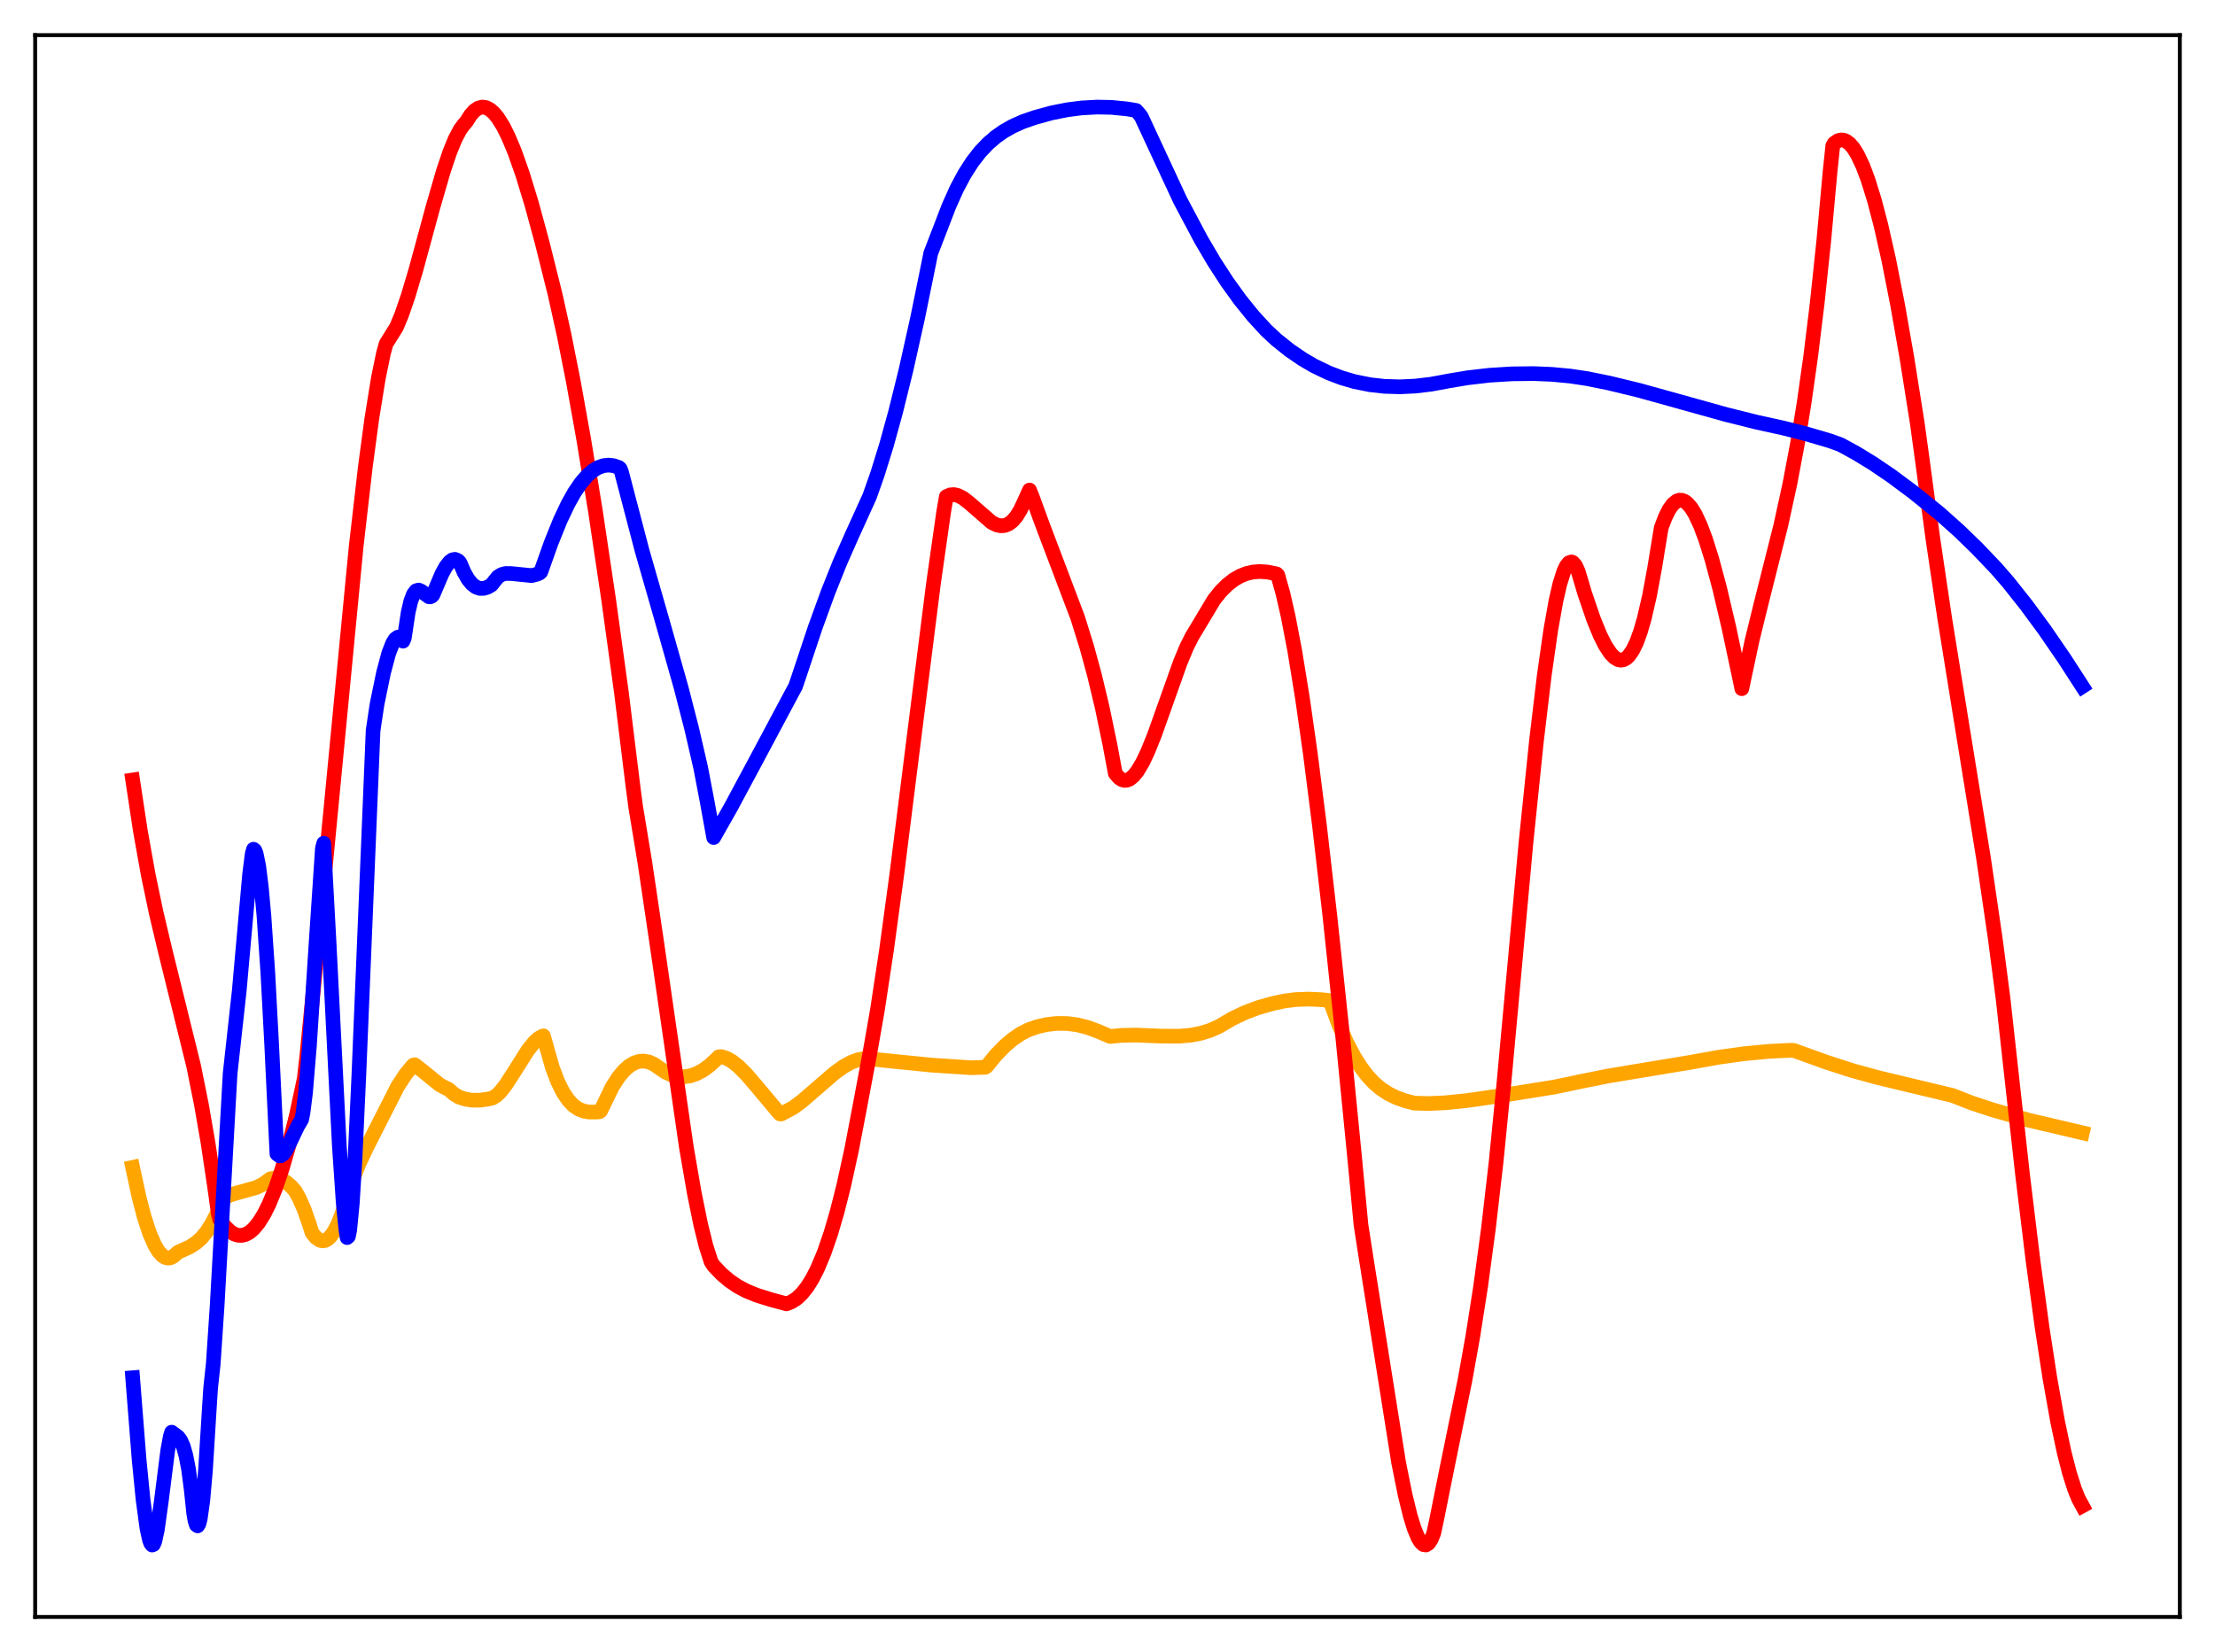 <?xml version="1.0" encoding="utf-8" standalone="no"?>
<!DOCTYPE svg PUBLIC "-//W3C//DTD SVG 1.1//EN"
  "http://www.w3.org/Graphics/SVG/1.1/DTD/svg11.dtd">
<svg xmlns:xlink="http://www.w3.org/1999/xlink" width="453.6pt" height="338.4pt" viewBox="0 0 453.6 338.4" xmlns="http://www.w3.org/2000/svg" version="1.1">
 <defs>
  <style type="text/css">*{stroke-linejoin: round; stroke-linecap: butt}</style>
 </defs>
 <g id="figure_1">
  <g id="patch_1">
   <path d="M 0 338.4 
L 453.6 338.4 
L 453.6 0 
L 0 0 
z
" style="fill: #ffffff"/>
  </g>
  <g id="axes_1">
   <g id="patch_2">
    <path d="M 7.2 331.2 
L 446.4 331.2 
L 446.4 7.2 
L 7.2 7.2 
z
" style="fill: #ffffff"/>
   </g>
   <g id="matplotlib.axis_1"/>
   <g id="matplotlib.axis_2"/>
   <g id="line2d_1">
    <path d="M 27.164 239.124 
L 28.495 245.311 
L 29.559 249.358 
L 30.624 252.602 
L 31.689 255.047 
L 32.487 256.36 
L 33.286 257.23 
L 33.818 257.563 
L 34.351 257.702 
L 34.883 257.647 
L 35.415 257.398 
L 35.948 256.96 
L 36.48 256.483 
L 38.876 255.405 
L 40.207 254.532 
L 41.271 253.566 
L 42.336 252.28 
L 43.401 250.603 
L 44.465 248.503 
L 45.796 245.405 
L 47.127 244.785 
L 48.724 244.293 
L 52.451 243.264 
L 53.782 242.609 
L 54.847 241.86 
L 55.379 241.452 
L 56.177 241.333 
L 56.976 241.403 
L 57.775 241.665 
L 58.573 242.12 
L 59.638 243.03 
L 60.436 243.942 
L 61.235 245.356 
L 62.3 247.769 
L 63.364 250.817 
L 63.897 252.507 
L 64.695 253.494 
L 65.494 254.048 
L 66.026 254.174 
L 66.559 254.099 
L 67.091 253.824 
L 67.623 253.346 
L 68.422 252.246 
L 69.22 250.684 
L 70.019 248.657 
L 71.084 245.214 
L 72.148 241.852 
L 73.479 238.449 
L 75.076 235.056 
L 81.465 222.479 
L 83.062 220.051 
L 84.393 218.433 
L 84.659 218.161 
L 84.925 218.096 
L 86.522 219.342 
L 89.983 222.155 
L 91.047 222.746 
L 91.846 223.105 
L 92.911 224.05 
L 93.975 224.709 
L 95.306 225.141 
L 96.637 225.354 
L 98.234 225.364 
L 99.831 225.149 
L 100.896 224.891 
L 101.695 224.386 
L 102.493 223.605 
L 103.558 222.241 
L 105.155 219.777 
L 108.083 215.145 
L 109.414 213.484 
L 110.212 212.747 
L 111.011 212.276 
L 111.277 212.181 
L 113.14 218.729 
L 114.205 221.523 
L 115.27 223.681 
L 116.335 225.288 
L 117.399 226.422 
L 118.464 227.162 
L 119.529 227.588 
L 120.593 227.776 
L 122.191 227.776 
L 122.723 227.738 
L 122.989 227.566 
L 125.385 222.62 
L 126.716 220.566 
L 127.78 219.296 
L 128.845 218.35 
L 129.91 217.714 
L 130.975 217.385 
L 131.773 217.331 
L 132.838 217.514 
L 133.903 217.98 
L 134.967 218.72 
L 136.298 219.625 
L 137.629 220.224 
L 138.694 220.491 
L 140.025 220.568 
L 141.356 220.371 
L 142.687 219.909 
L 144.017 219.19 
L 145.348 218.209 
L 146.679 216.98 
L 147.212 216.455 
L 147.744 216.439 
L 148.809 216.78 
L 149.873 217.374 
L 151.204 218.417 
L 152.801 220.007 
L 154.931 222.488 
L 159.456 227.89 
L 159.722 228.173 
L 159.988 228.184 
L 162.384 226.918 
L 164.247 225.543 
L 166.909 223.241 
L 170.902 219.781 
L 172.765 218.45 
L 174.362 217.572 
L 175.693 217.081 
L 176.758 216.876 
L 177.823 216.858 
L 182.614 217.356 
L 190.865 218.18 
L 198.851 218.707 
L 201.779 218.614 
L 202.045 218.441 
L 203.908 216.15 
L 205.772 214.236 
L 207.369 212.883 
L 208.966 211.782 
L 210.563 210.95 
L 212.426 210.305 
L 214.289 209.871 
L 216.419 209.629 
L 218.548 209.651 
L 220.678 209.933 
L 222.807 210.473 
L 224.937 211.271 
L 227.332 212.307 
L 229.728 212.068 
L 232.656 212.019 
L 237.98 212.235 
L 241.44 212.253 
L 243.836 212.045 
L 245.965 211.634 
L 247.828 211.052 
L 249.692 210.218 
L 251.289 209.273 
L 252.353 208.642 
L 255.015 207.386 
L 257.677 206.39 
L 260.605 205.557 
L 263.001 205.041 
L 265.396 204.74 
L 268.058 204.646 
L 270.72 204.78 
L 272.051 204.922 
L 272.317 205.091 
L 272.583 205.604 
L 274.18 209.89 
L 275.777 213.513 
L 277.375 216.537 
L 278.705 218.639 
L 280.036 220.384 
L 281.367 221.809 
L 282.698 222.953 
L 284.295 224.013 
L 285.892 224.799 
L 287.756 225.471 
L 289.619 225.957 
L 292.547 226.041 
L 296.007 225.884 
L 300.266 225.452 
L 306.388 224.576 
L 318.367 222.651 
L 323.69 221.531 
L 329.28 220.407 
L 337.532 219.034 
L 346.049 217.624 
L 351.905 216.567 
L 357.229 215.828 
L 362.287 215.348 
L 366.812 215.128 
L 367.344 215.166 
L 373.999 217.569 
L 379.322 219.29 
L 384.646 220.748 
L 391.833 222.472 
L 399.818 224.38 
L 403.811 225.936 
L 408.07 227.34 
L 415.523 229.475 
L 422.177 231.032 
L 426.436 232.038 
L 426.436 232.038 
" clip-path="url(#p03eeca15e6)" style="fill: none; stroke: #ffa500; stroke-width: 3; stroke-linecap: square"/>
   </g>
   <g id="line2d_2">
    <path d="M 27.164 159.765 
L 28.761 170.289 
L 30.358 179.193 
L 31.955 186.848 
L 33.818 194.71 
L 39.674 218.432 
L 41.271 226.396 
L 42.602 234.09 
L 43.933 243.004 
L 44.732 248.766 
L 44.998 249.764 
L 46.063 251.219 
L 47.127 252.256 
L 47.926 252.757 
L 48.724 253.022 
L 49.523 253.051 
L 50.321 252.844 
L 51.12 252.399 
L 51.919 251.717 
L 52.983 250.433 
L 54.048 248.725 
L 55.113 246.593 
L 56.444 243.333 
L 57.775 239.404 
L 59.105 234.813 
L 60.703 228.43 
L 62.3 220.972 
L 62.832 216.314 
L 65.228 192.036 
L 72.947 111.844 
L 74.81 95.687 
L 76.141 85.756 
L 77.472 77.505 
L 78.537 72.309 
L 79.069 70.414 
L 81.199 67.004 
L 82.263 64.442 
L 83.594 60.567 
L 85.191 55.197 
L 88.652 42.463 
L 90.781 35.111 
L 92.112 31.166 
L 93.177 28.539 
L 94.241 26.515 
L 95.04 25.45 
L 95.572 24.828 
L 96.371 23.563 
L 97.169 22.669 
L 97.968 22.13 
L 98.767 21.927 
L 99.565 22.044 
L 100.364 22.465 
L 101.162 23.172 
L 101.961 24.151 
L 103.025 25.852 
L 104.09 27.975 
L 105.421 31.165 
L 107.018 35.691 
L 108.881 41.794 
L 111.011 49.628 
L 113.673 60.281 
L 115.536 68.688 
L 117.399 78.077 
L 119.529 89.945 
L 121.924 104.632 
L 124.586 122.467 
L 127.248 141.779 
L 129.644 161.217 
L 130.176 165.262 
L 132.039 176.522 
L 134.435 192.691 
L 140.557 234.976 
L 142.154 244.237 
L 143.485 250.79 
L 144.55 255.109 
L 145.615 258.448 
L 146.147 259.268 
L 147.744 260.944 
L 149.341 262.309 
L 150.938 263.407 
L 152.801 264.413 
L 154.931 265.289 
L 157.859 266.208 
L 161.053 267.07 
L 162.118 266.651 
L 163.183 265.95 
L 164.247 264.936 
L 165.312 263.588 
L 166.377 261.879 
L 167.441 259.783 
L 168.772 256.595 
L 170.103 252.742 
L 171.434 248.197 
L 172.765 242.938 
L 174.362 235.662 
L 175.959 227.324 
L 178.089 215.995 
L 179.686 206.85 
L 181.549 194.572 
L 183.679 178.897 
L 186.873 153.46 
L 191.132 119.735 
L 193.261 104.772 
L 193.793 101.722 
L 194.592 101.367 
L 195.391 101.308 
L 196.189 101.497 
L 197.254 102.055 
L 198.585 103.095 
L 203.11 107.04 
L 204.175 107.544 
L 204.973 107.704 
L 205.772 107.638 
L 206.57 107.312 
L 207.369 106.692 
L 208.167 105.746 
L 208.966 104.439 
L 209.764 102.732 
L 210.829 100.375 
L 211.361 101.683 
L 213.491 107.512 
L 220.678 126.486 
L 222.541 132.466 
L 224.138 138.314 
L 225.735 145.001 
L 227.332 152.709 
L 228.397 158.425 
L 229.196 159.351 
L 229.728 159.7 
L 230.26 159.849 
L 230.793 159.809 
L 231.325 159.589 
L 232.124 158.945 
L 232.922 157.958 
L 233.987 156.17 
L 235.052 153.929 
L 236.383 150.632 
L 238.512 144.661 
L 241.706 135.673 
L 243.037 132.49 
L 244.102 130.374 
L 248.627 122.825 
L 249.958 121.164 
L 251.289 119.822 
L 252.62 118.775 
L 253.951 118 
L 255.281 117.472 
L 256.612 117.168 
L 257.943 117.063 
L 259.54 117.168 
L 261.404 117.546 
L 261.67 117.795 
L 262.735 121.599 
L 263.799 126.265 
L 265.13 133.211 
L 266.727 143.029 
L 268.324 154.272 
L 270.188 168.941 
L 272.317 187.413 
L 274.979 212.486 
L 277.375 236.764 
L 278.705 250.869 
L 279.77 257.73 
L 286.425 299.617 
L 287.756 306.226 
L 288.82 310.557 
L 289.619 313.138 
L 290.417 315.037 
L 290.95 315.887 
L 291.482 316.376 
L 292.015 316.461 
L 292.547 316.123 
L 293.079 315.339 
L 293.612 314.041 
L 294.144 311.559 
L 296.273 300.964 
L 300 282.731 
L 301.597 273.818 
L 303.194 263.63 
L 304.791 251.786 
L 306.388 237.952 
L 307.985 221.828 
L 312.511 172.467 
L 314.64 151.809 
L 316.237 138.389 
L 317.568 129.068 
L 318.633 123.095 
L 319.431 119.613 
L 320.23 117.073 
L 320.762 115.937 
L 321.295 115.273 
L 321.827 115.102 
L 322.093 115.208 
L 322.625 115.818 
L 323.158 116.975 
L 323.69 118.71 
L 324.489 121.431 
L 326.352 126.875 
L 327.683 130.125 
L 328.748 132.243 
L 329.812 133.848 
L 330.611 134.672 
L 331.409 135.136 
L 331.942 135.228 
L 332.474 135.136 
L 333.007 134.85 
L 333.539 134.362 
L 334.337 133.228 
L 335.136 131.585 
L 335.935 129.401 
L 336.733 126.644 
L 337.798 122.023 
L 338.863 116.248 
L 340.193 108.118 
L 340.992 105.992 
L 341.791 104.382 
L 342.589 103.267 
L 343.388 102.627 
L 343.92 102.453 
L 344.452 102.475 
L 344.985 102.685 
L 345.517 103.078 
L 346.316 103.994 
L 347.114 105.282 
L 348.179 107.538 
L 349.244 110.357 
L 350.575 114.585 
L 352.172 120.544 
L 354.035 128.475 
L 356.431 139.76 
L 356.697 141.066 
L 358.826 131.069 
L 360.689 123.488 
L 364.682 107.622 
L 366.545 99.085 
L 368.143 90.595 
L 369.473 82.421 
L 370.804 72.999 
L 372.135 62.106 
L 373.466 49.483 
L 374.797 34.898 
L 375.329 29.854 
L 375.596 29.375 
L 376.394 28.82 
L 376.927 28.666 
L 377.459 28.682 
L 377.991 28.866 
L 378.79 29.448 
L 379.588 30.396 
L 380.387 31.69 
L 381.452 33.933 
L 382.516 36.745 
L 383.847 41.03 
L 385.178 46.105 
L 386.775 53.168 
L 388.639 62.635 
L 390.502 73.275 
L 392.631 86.682 
L 393.696 94.446 
L 395.825 110.335 
L 398.221 126.478 
L 401.415 146.301 
L 406.207 175.868 
L 408.602 192.263 
L 410.199 204.549 
L 411.53 216.602 
L 414.192 240.622 
L 416.321 258.126 
L 418.185 271.862 
L 419.782 282.265 
L 421.379 291.23 
L 422.71 297.492 
L 423.775 301.652 
L 424.839 305.011 
L 425.638 306.976 
L 426.436 308.447 
L 426.436 308.447 
" clip-path="url(#p03eeca15e6)" style="fill: none; stroke: #ff0000; stroke-width: 3; stroke-linecap: square"/>
   </g>
   <g id="line2d_3">
    <path d="M 27.164 282.208 
L 28.495 299.057 
L 29.293 307.156 
L 30.092 313.052 
L 30.624 315.47 
L 30.89 316.158 
L 31.156 316.473 
L 31.423 316.365 
L 31.689 315.762 
L 32.221 313.324 
L 33.02 307.593 
L 34.351 297.101 
L 34.883 294.197 
L 35.149 293.357 
L 36.48 294.336 
L 37.012 295.071 
L 37.545 296.288 
L 38.077 298.181 
L 38.609 300.935 
L 39.142 304.991 
L 39.674 310.019 
L 39.94 311.515 
L 40.207 312.352 
L 40.473 312.55 
L 40.739 312.129 
L 41.005 311.104 
L 41.537 307.304 
L 42.07 301.291 
L 42.868 288.433 
L 43.135 284.301 
L 43.667 279.388 
L 44.465 267.48 
L 47.127 219.876 
L 48.991 202.972 
L 51.12 179.024 
L 51.652 174.867 
L 51.919 173.952 
L 52.185 174.168 
L 52.451 174.825 
L 52.983 177.425 
L 53.516 181.688 
L 54.048 187.551 
L 54.847 199.223 
L 55.645 214.204 
L 56.71 236.349 
L 57.242 236.755 
L 57.508 236.742 
L 58.041 236.357 
L 58.573 235.597 
L 59.372 234.015 
L 60.969 230.671 
L 61.767 229.321 
L 62.033 228.051 
L 62.566 223.845 
L 63.364 214.273 
L 64.695 193.667 
L 66.026 173.752 
L 66.292 172.727 
L 67.357 192.431 
L 69.487 234.647 
L 70.285 246.388 
L 70.817 251.727 
L 71.084 253.499 
L 71.35 253.267 
L 71.616 251.956 
L 72.148 246.466 
L 72.681 237.793 
L 73.479 220.452 
L 76.407 149.63 
L 77.206 144.286 
L 78.537 137.809 
L 79.601 133.834 
L 80.4 131.767 
L 80.932 130.907 
L 81.465 130.514 
L 81.731 130.508 
L 81.997 130.638 
L 82.529 131.328 
L 82.796 130.705 
L 83.594 125.404 
L 84.127 123.14 
L 84.659 121.73 
L 85.191 121.021 
L 85.724 120.859 
L 86.256 121.082 
L 87.853 122.246 
L 88.119 122.255 
L 88.385 122.138 
L 88.652 121.867 
L 89.184 120.622 
L 90.515 117.5 
L 91.313 116.057 
L 92.112 115.05 
L 92.644 114.673 
L 93.177 114.57 
L 93.709 114.781 
L 93.975 114.997 
L 94.241 115.364 
L 95.04 117.231 
L 95.839 118.63 
L 96.637 119.614 
L 97.436 120.231 
L 98.234 120.522 
L 99.033 120.529 
L 99.831 120.284 
L 100.63 119.82 
L 101.961 118.161 
L 102.759 117.671 
L 103.558 117.467 
L 104.623 117.478 
L 108.881 117.902 
L 109.946 117.629 
L 110.479 117.395 
L 110.745 117.159 
L 112.874 111.17 
L 114.737 106.563 
L 116.335 103.189 
L 117.665 100.823 
L 118.996 98.874 
L 120.327 97.348 
L 121.392 96.431 
L 122.457 95.782 
L 123.521 95.395 
L 124.586 95.264 
L 125.651 95.384 
L 126.716 95.752 
L 126.982 95.979 
L 127.248 96.598 
L 131.507 112.862 
L 135.5 126.77 
L 139.492 140.882 
L 141.622 149.159 
L 143.485 157.233 
L 144.816 164.189 
L 146.147 171.562 
L 149.607 165.464 
L 154.399 156.528 
L 162.384 141.559 
L 162.916 140.579 
L 163.715 138.223 
L 166.909 128.632 
L 169.571 121.302 
L 171.967 115.302 
L 174.362 109.865 
L 178.089 101.662 
L 179.686 97.127 
L 181.549 91.12 
L 183.412 84.362 
L 185.542 75.754 
L 187.937 65.014 
L 190.333 53.257 
L 190.599 51.895 
L 194.326 42.218 
L 195.923 38.65 
L 197.52 35.656 
L 199.117 33.166 
L 200.714 31.11 
L 202.311 29.423 
L 203.908 28.046 
L 205.505 26.918 
L 207.369 25.859 
L 209.498 24.909 
L 211.894 24.078 
L 215.354 23.126 
L 218.548 22.487 
L 221.476 22.11 
L 224.671 21.934 
L 227.599 21.991 
L 230.793 22.305 
L 232.656 22.621 
L 233.188 23.212 
L 233.721 23.893 
L 241.706 41.072 
L 245.965 49.085 
L 248.627 53.616 
L 251.289 57.725 
L 253.951 61.421 
L 256.612 64.715 
L 259.274 67.621 
L 261.404 69.604 
L 264.065 71.735 
L 266.727 73.556 
L 269.123 74.956 
L 272.051 76.365 
L 274.713 77.381 
L 277.375 78.164 
L 280.569 78.803 
L 283.497 79.136 
L 286.691 79.234 
L 289.885 79.079 
L 293.079 78.695 
L 296.806 78.007 
L 300.532 77.381 
L 305.057 76.859 
L 309.583 76.577 
L 314.108 76.526 
L 317.834 76.683 
L 321.561 77.034 
L 325.021 77.553 
L 329.546 78.469 
L 335.668 79.957 
L 342.323 81.803 
L 353.503 84.92 
L 359.891 86.513 
L 365.215 87.682 
L 370.006 88.902 
L 374.797 90.316 
L 376.927 91.091 
L 380.121 92.834 
L 383.581 94.953 
L 387.308 97.479 
L 391.833 100.85 
L 397.156 105.142 
L 401.149 108.705 
L 404.876 112.32 
L 408.868 116.506 
L 411.264 119.272 
L 414.991 123.971 
L 418.717 129.037 
L 422.71 134.854 
L 426.436 140.616 
L 426.436 140.616 
" clip-path="url(#p03eeca15e6)" style="fill: none; stroke: #0000ff; stroke-width: 3; stroke-linecap: square"/>
   </g>
   <g id="patch_3">
    <path d="M 7.2 331.2 
L 7.2 7.2 
" style="fill: none; stroke: #000000; stroke-width: 0.8; stroke-linejoin: miter; stroke-linecap: square"/>
   </g>
   <g id="patch_4">
    <path d="M 446.4 331.2 
L 446.4 7.2 
" style="fill: none; stroke: #000000; stroke-width: 0.8; stroke-linejoin: miter; stroke-linecap: square"/>
   </g>
   <g id="patch_5">
    <path d="M 7.2 331.2 
L 446.4 331.2 
" style="fill: none; stroke: #000000; stroke-width: 0.8; stroke-linejoin: miter; stroke-linecap: square"/>
   </g>
   <g id="patch_6">
    <path d="M 7.2 7.2 
L 446.4 7.2 
" style="fill: none; stroke: #000000; stroke-width: 0.8; stroke-linejoin: miter; stroke-linecap: square"/>
   </g>
  </g>
 </g>
 <defs>
  <clipPath id="p03eeca15e6">
   <rect x="7.2" y="7.2" width="439.2" height="324"/>
  </clipPath>
 </defs>
</svg>
